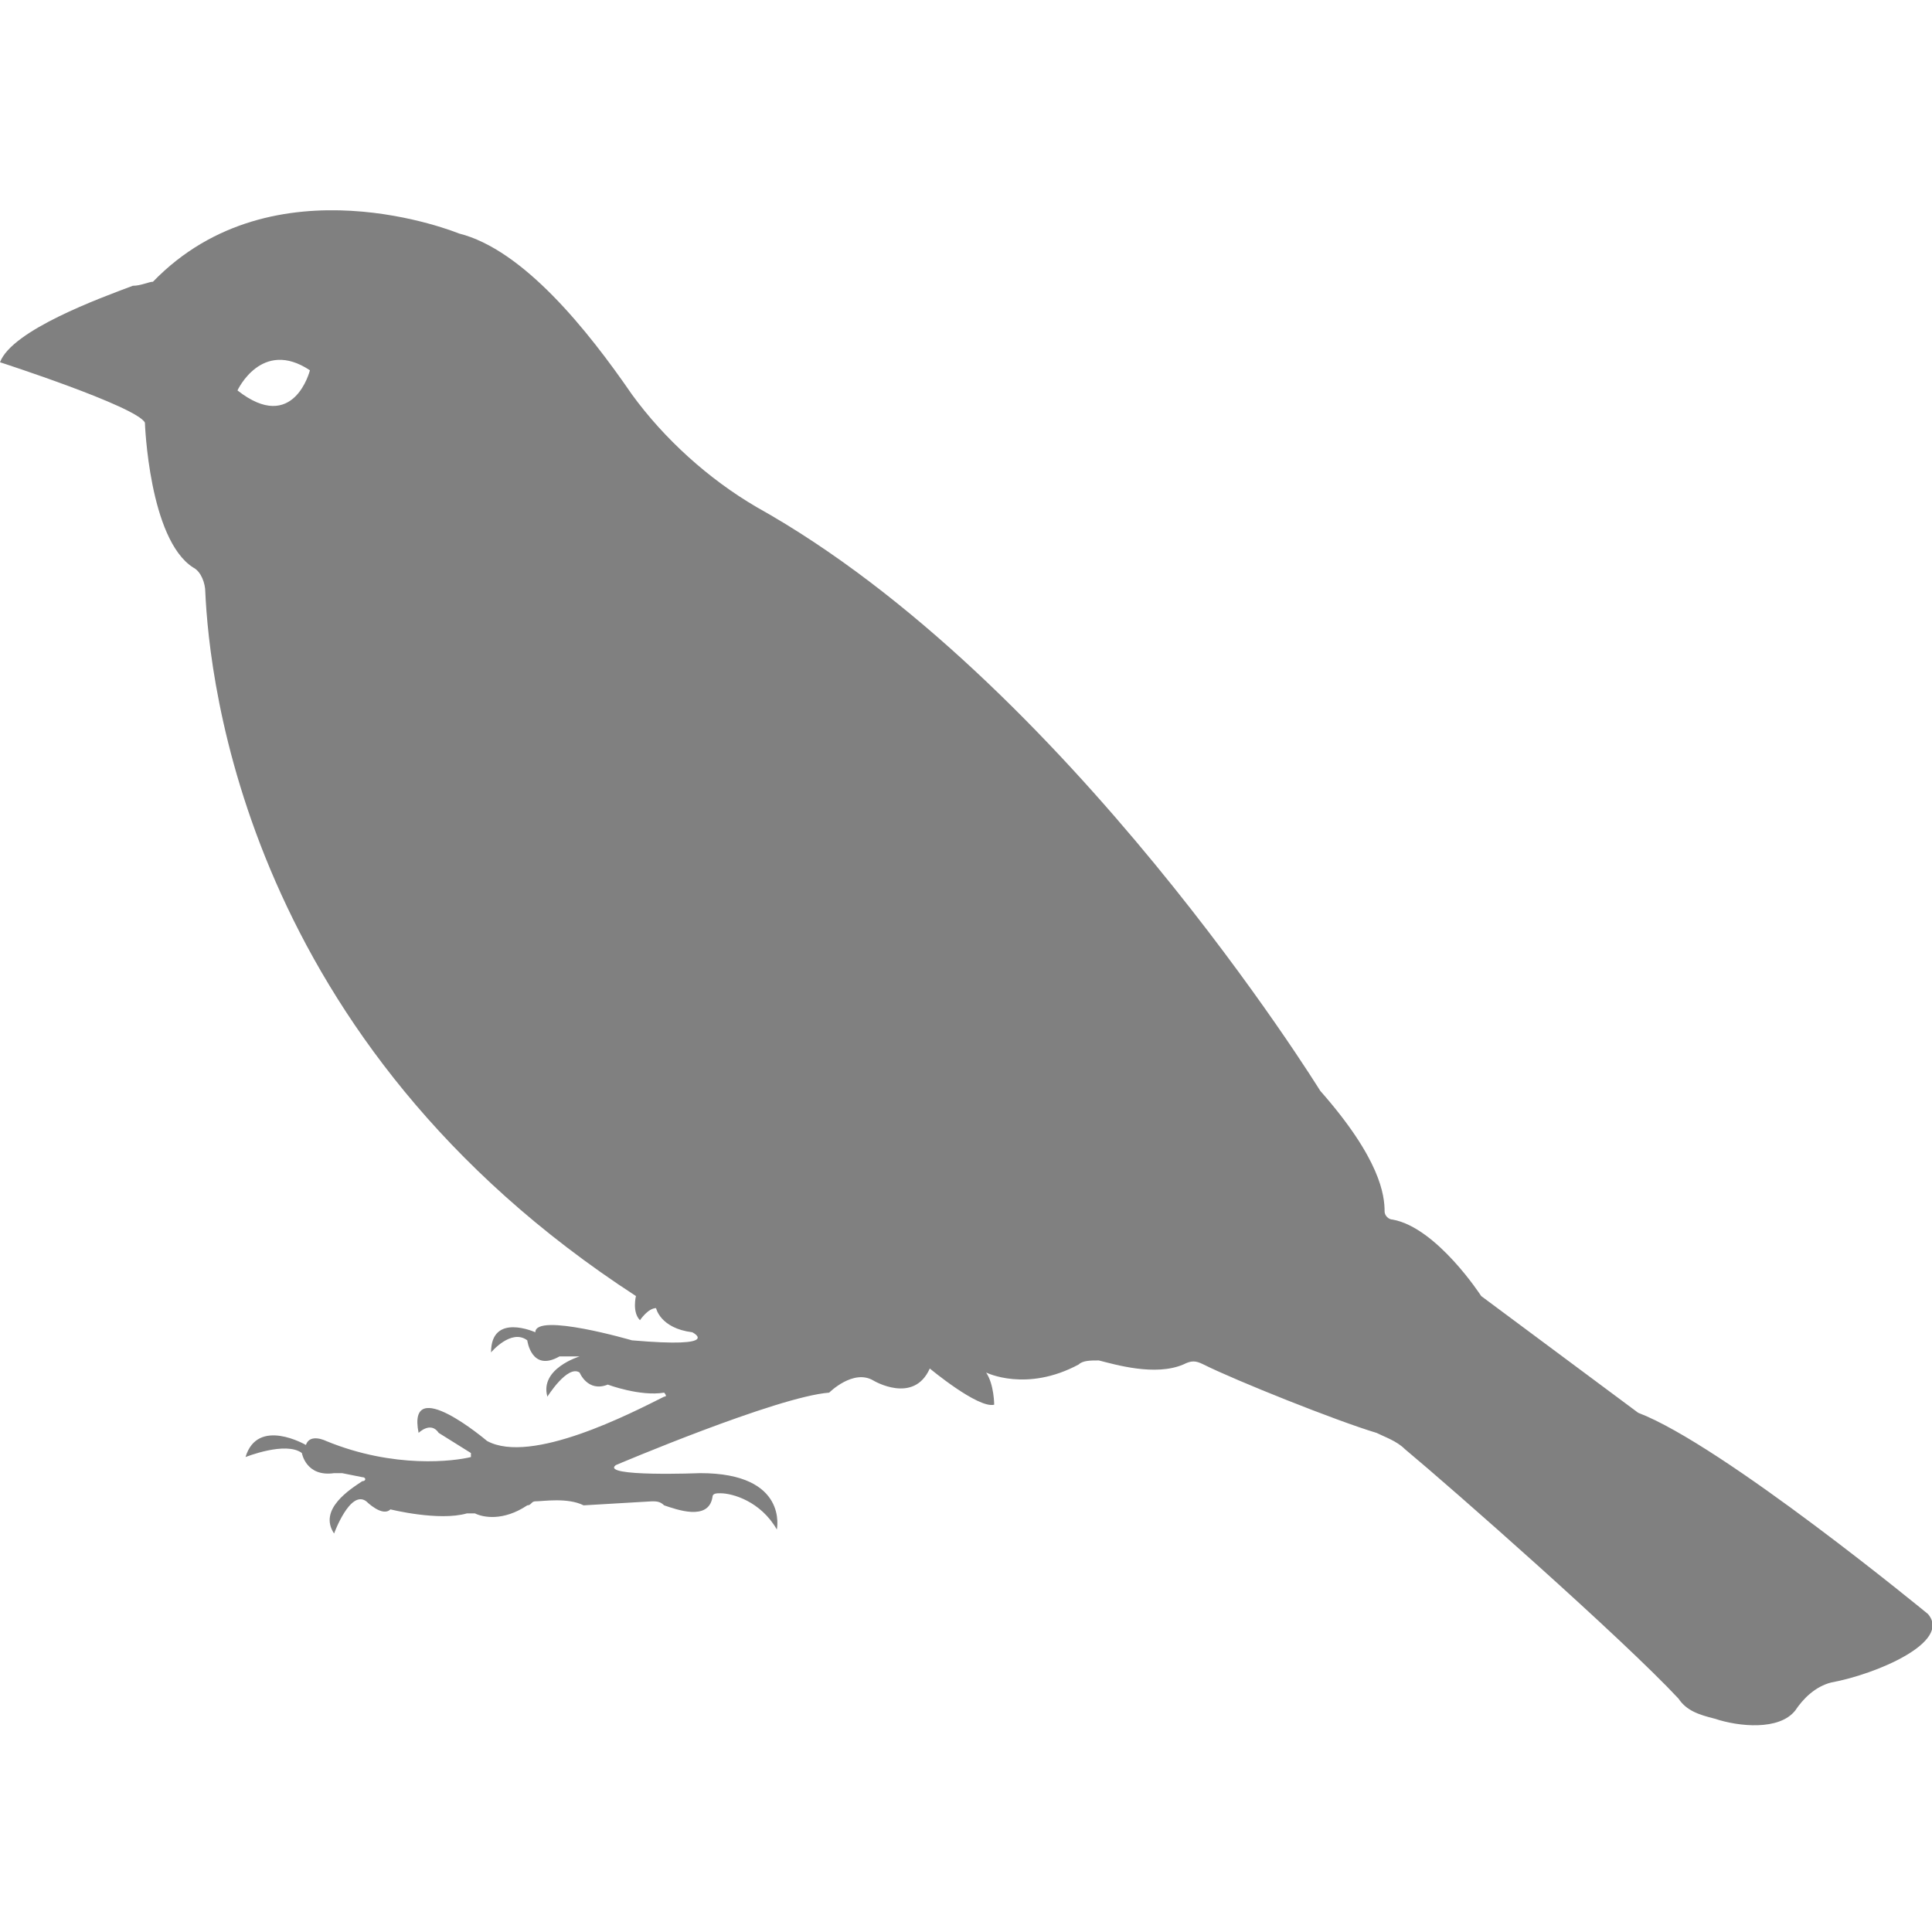 <?xml version="1.0" encoding="utf-8"?>
<!-- Generator: Adobe Illustrator 19.1.0, SVG Export Plug-In . SVG Version: 6.00 Build 0)  -->
<svg version="1.1" id="Layer_1" xmlns="http://www.w3.org/2000/svg" xmlns:xlink="http://www.w3.org/1999/xlink" x="0px" y="0px"
	 viewBox="0 0 48 48" style="enable-background:new 0 0 48 48;" xml:space="preserve">
<style type="text/css">
	.st0{fill:#808080;}
</style>
<path class="st0" d="M47.9,40.1c0,0-5.1-4.2-7.2-5l-3.9-2.9c0,0-1.1-1.7-2.2-1.9c-0.1,0-0.2-0.1-0.2-0.2c0-0.4-0.1-1.3-1.6-3
	c0,0-6.3-10.2-14-14.5c-1.2-0.7-2.3-1.7-3.1-2.8c-1.1-1.6-2.7-3.6-4.3-4c0,0-4.6-1.9-7.6,1.2C3.7,7,3.5,7.1,3.3,7.1
	C2.5,7.4,0.3,8.2,0,9c0,0,3.4,1.1,3.6,1.5c0,0,0.1,2.9,1.2,3.6c0.2,0.1,0.3,0.4,0.3,0.6c0.1,2.2,1,11.2,10.7,17.5
	c0,0-0.1,0.4,0.1,0.6c0,0,0.2-0.3,0.4-0.3c0,0,0.1,0.5,0.9,0.6c0,0,0.8,0.4-1.5,0.2c0,0-2.4-0.7-2.4-0.2c0,0-1.1-0.5-1.1,0.5
	c0,0,0.5-0.6,0.9-0.3c0,0,0.1,0.8,0.8,0.4l0.5,0c0,0-1,0.3-0.8,1c0,0,0.5-0.8,0.8-0.6c0,0,0.2,0.5,0.7,0.3c0,0,0.8,0.3,1.4,0.2
	c0,0,0.1,0.1,0,0.1c-0.8,0.4-3.3,1.7-4.4,1.1c0,0-2-1.7-1.7-0.2c0,0,0.3-0.3,0.5,0l0.8,0.5c0,0,0,0.1,0,0.1
	c-0.4,0.1-1.9,0.3-3.6-0.4c0,0-0.4-0.2-0.5,0.1c0,0-1.2-0.7-1.5,0.3c0,0,1-0.4,1.4-0.1c0,0,0.1,0.6,0.8,0.5c0.1,0,0.1,0,0.2,0
	l0.5,0.1c0.1,0,0.1,0.1,0,0.1c-0.3,0.2-1.1,0.7-0.7,1.3c0,0,0.4-1.1,0.8-0.8c0,0,0.4,0.4,0.6,0.2c0,0,1.2,0.3,1.9,0.1
	c0.1,0,0.1,0,0.2,0c0.2,0.1,0.7,0.2,1.3-0.2c0.1,0,0.1-0.1,0.2-0.1c0.2,0,0.8-0.1,1.2,0.1l1.7-0.1c0.1,0,0.2,0,0.3,0.1
	c0.3,0.1,1.1,0.4,1.2-0.2c0-0.1,0.1-0.1,0.2-0.1c0.3,0,1,0.2,1.4,0.9c0,0,0.3-1.4-1.9-1.4c0,0-2.5,0.1-2.1-0.2c0,0,4-1.7,5.3-1.8
	c0,0,0.6-0.6,1.1-0.3c0,0,1,0.6,1.4-0.3c0,0,1.2,1,1.6,0.9c0,0,0-0.5-0.2-0.8c0,0,1,0.5,2.3-0.2c0.1-0.1,0.3-0.1,0.5-0.1
	c0.4,0.1,1.4,0.4,2.1,0.1c0.2-0.1,0.3-0.1,0.5,0c0.8,0.4,3.3,1.4,4.3,1.7c0.2,0.1,0.5,0.2,0.7,0.4c1.2,1,5.4,4.7,6.8,6.2
	c0.2,0.3,0.5,0.4,0.9,0.5c0.6,0.2,1.6,0.3,2-0.2c0.2-0.3,0.5-0.6,0.9-0.7C46.6,41.6,48.5,40.8,47.9,40.1z M5.9,9.7
	c0,0,0.6-1.3,1.8-0.5C7.7,9.2,7.3,10.8,5.9,9.7z"/>
</svg>
